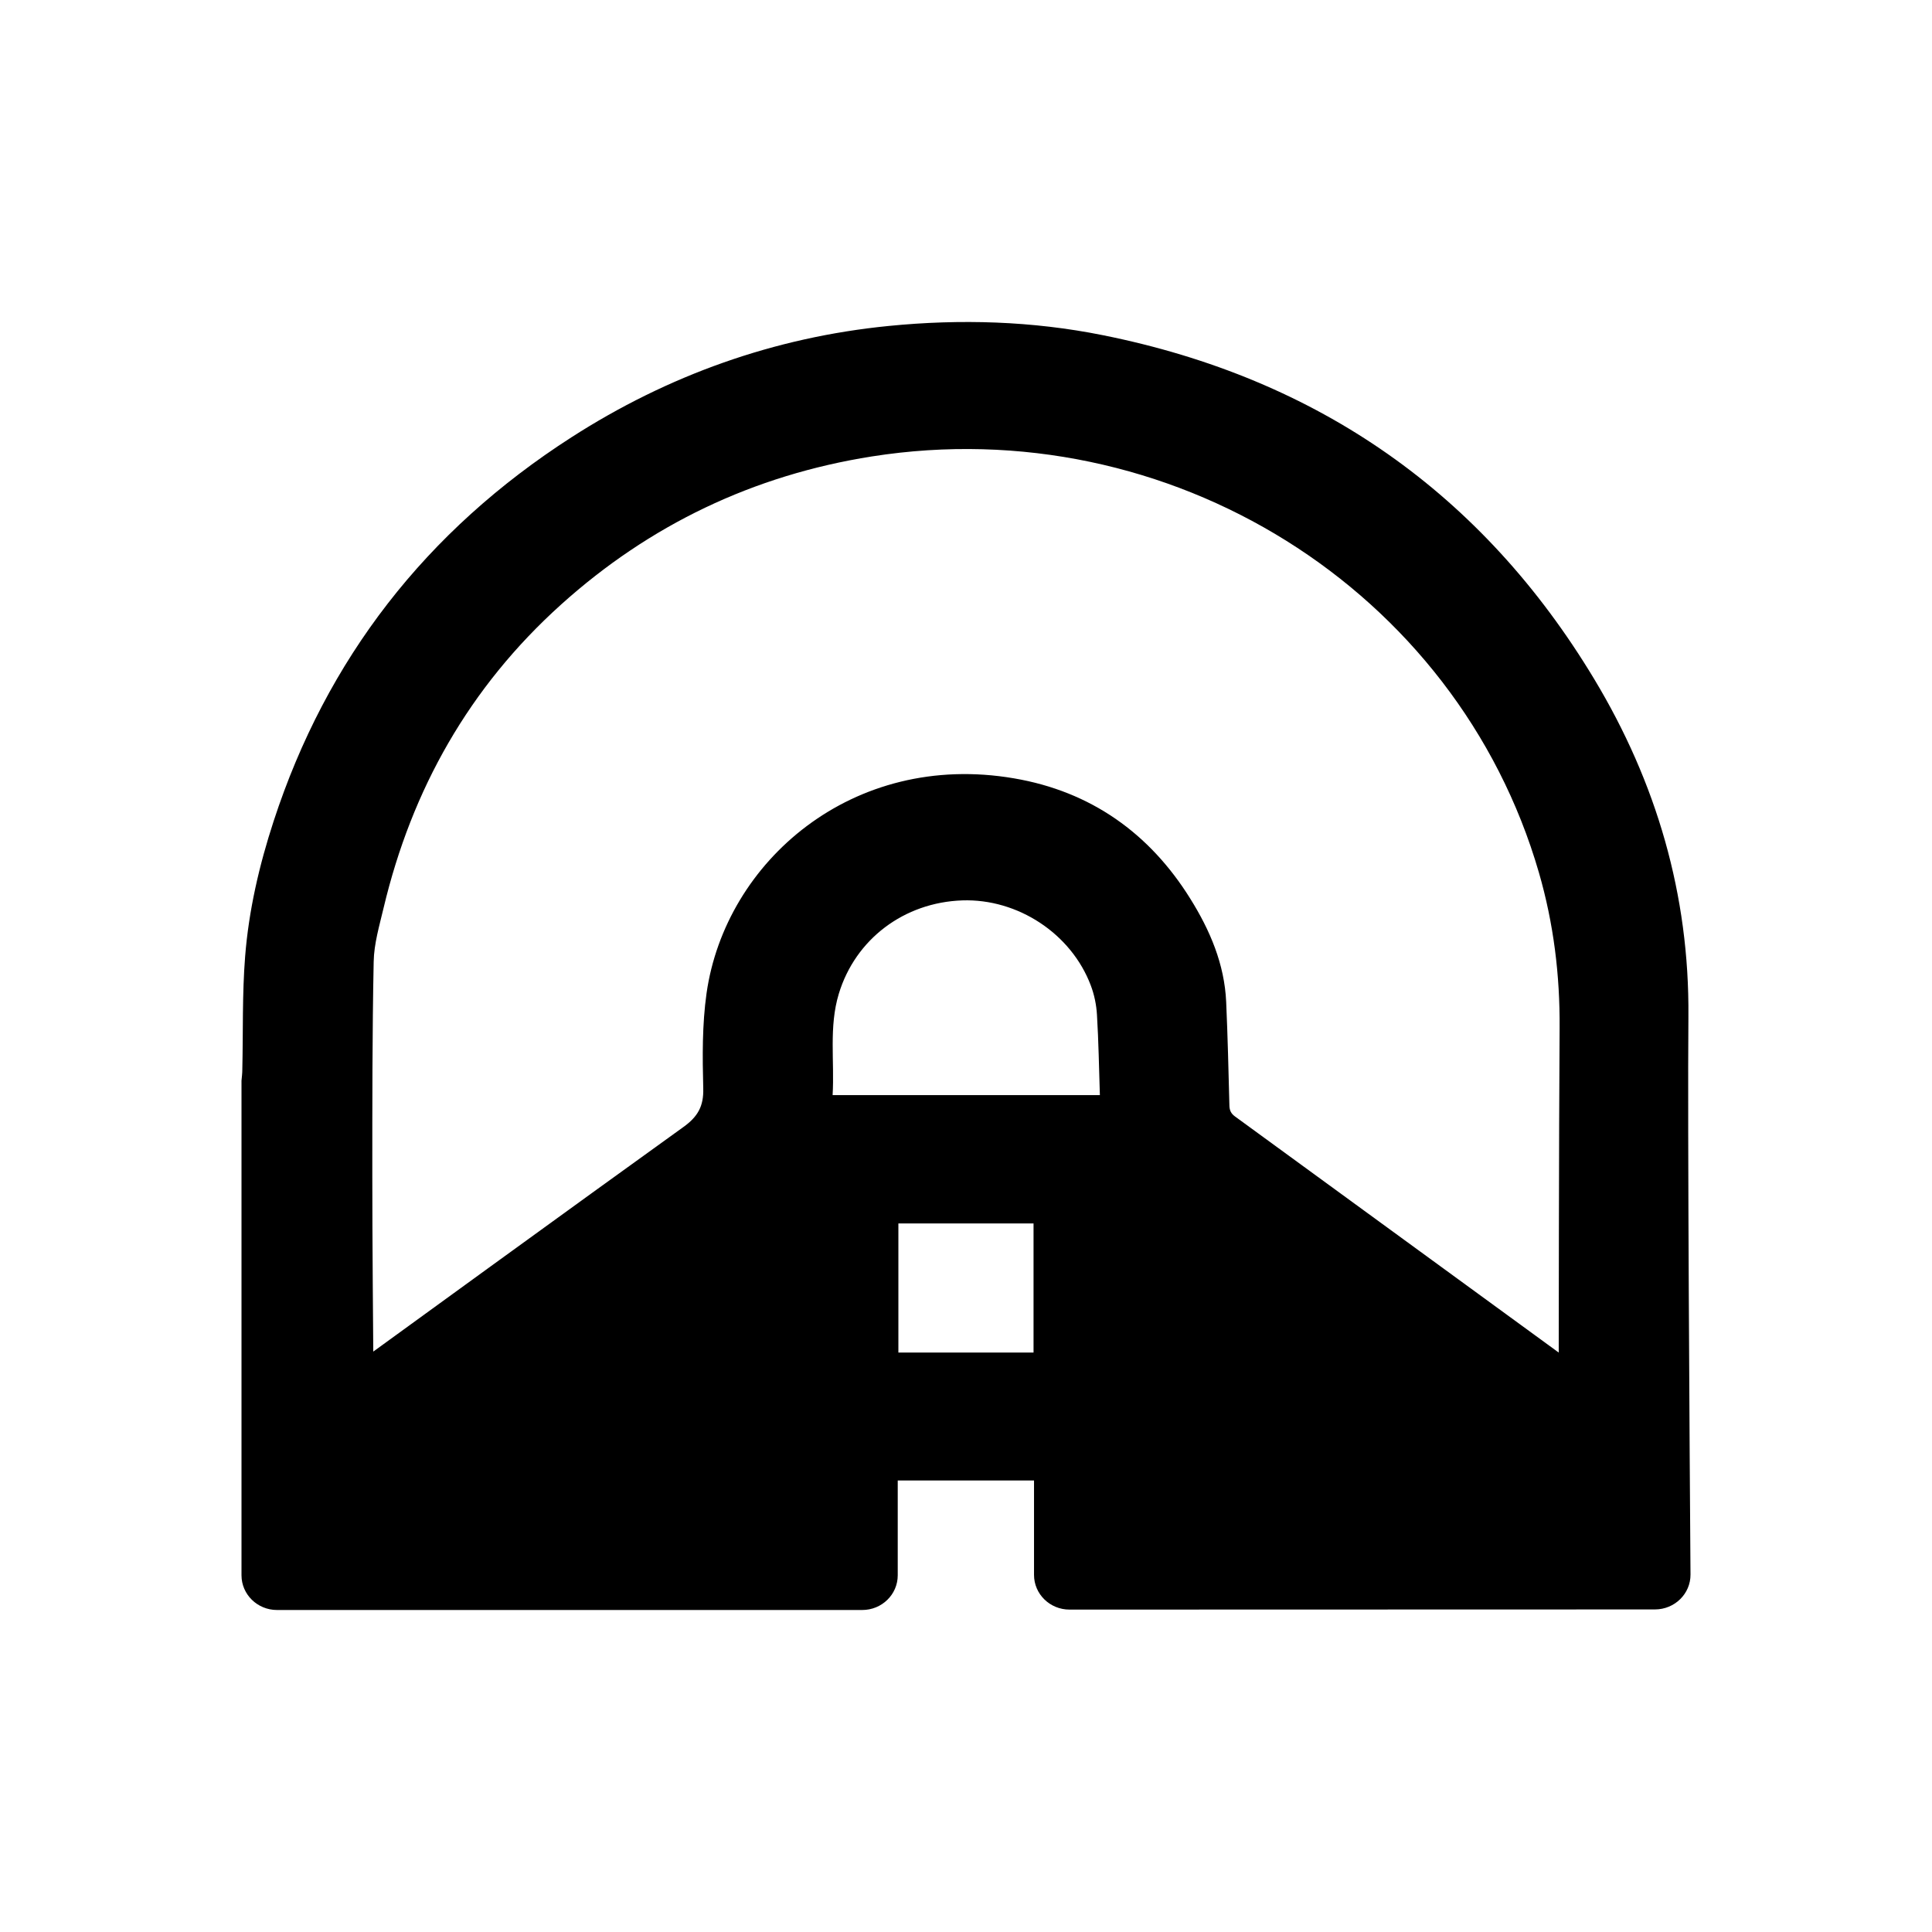 <svg width="24" height="24" viewBox="0 0 24 24" fill="none" xmlns="http://www.w3.org/2000/svg">
<path d="M3 19.569V13.424C3.004 13.38 3.01 13.335 3.01 13.291C3.021 12.821 3.008 12.35 3.045 11.883C3.09 11.31 3.22 10.749 3.399 10.201C4.057 8.185 5.292 6.593 7.099 5.432C8.296 4.663 9.615 4.19 11.041 4.049C11.929 3.961 12.822 3.987 13.701 4.164C16.383 4.702 18.419 6.137 19.803 8.434C20.578 9.721 20.987 11.117 20.974 12.627C20.962 13.951 20.99 18.187 21 19.559C21.002 19.798 20.804 19.992 20.56 19.993C19.43 19.994 14.751 19.994 13.286 19.995C13.042 19.995 12.845 19.802 12.845 19.564V18.391H11.152V19.569C11.152 19.807 10.955 20 10.711 20C9.584 20 4.906 20 3.441 20C3.197 20 3 19.806 3 19.569ZM4.637 16.79C4.637 16.79 7.237 14.9 8.487 14.002C8.669 13.872 8.742 13.742 8.736 13.521C8.726 13.127 8.722 12.728 8.777 12.339C9.01 10.703 10.591 9.325 12.597 9.669C13.553 9.832 14.281 10.353 14.785 11.162C15.031 11.555 15.211 11.977 15.232 12.446C15.251 12.874 15.261 13.301 15.272 13.729C15.273 13.791 15.29 13.832 15.343 13.87C16.657 14.829 19.363 16.802 19.363 16.802C19.363 16.802 19.365 14.092 19.374 12.771C19.379 12.114 19.3 11.472 19.117 10.84C18.097 7.32 14.527 5.088 10.831 5.67C9.357 5.903 8.069 6.521 6.971 7.509C5.829 8.537 5.115 9.807 4.765 11.279C4.713 11.499 4.646 11.723 4.642 11.946C4.624 12.837 4.625 13.728 4.625 14.619C4.624 15.301 4.637 16.79 4.637 16.79ZM10.343 13.604H13.663C13.652 13.265 13.647 12.936 13.627 12.608C13.62 12.484 13.594 12.357 13.55 12.241C13.307 11.597 12.642 11.162 11.954 11.185C11.231 11.21 10.626 11.666 10.42 12.345C10.295 12.757 10.368 13.182 10.343 13.604ZM11.16 15.198V16.802H12.839V15.198H11.16Z" fill="black"/>
</svg>

